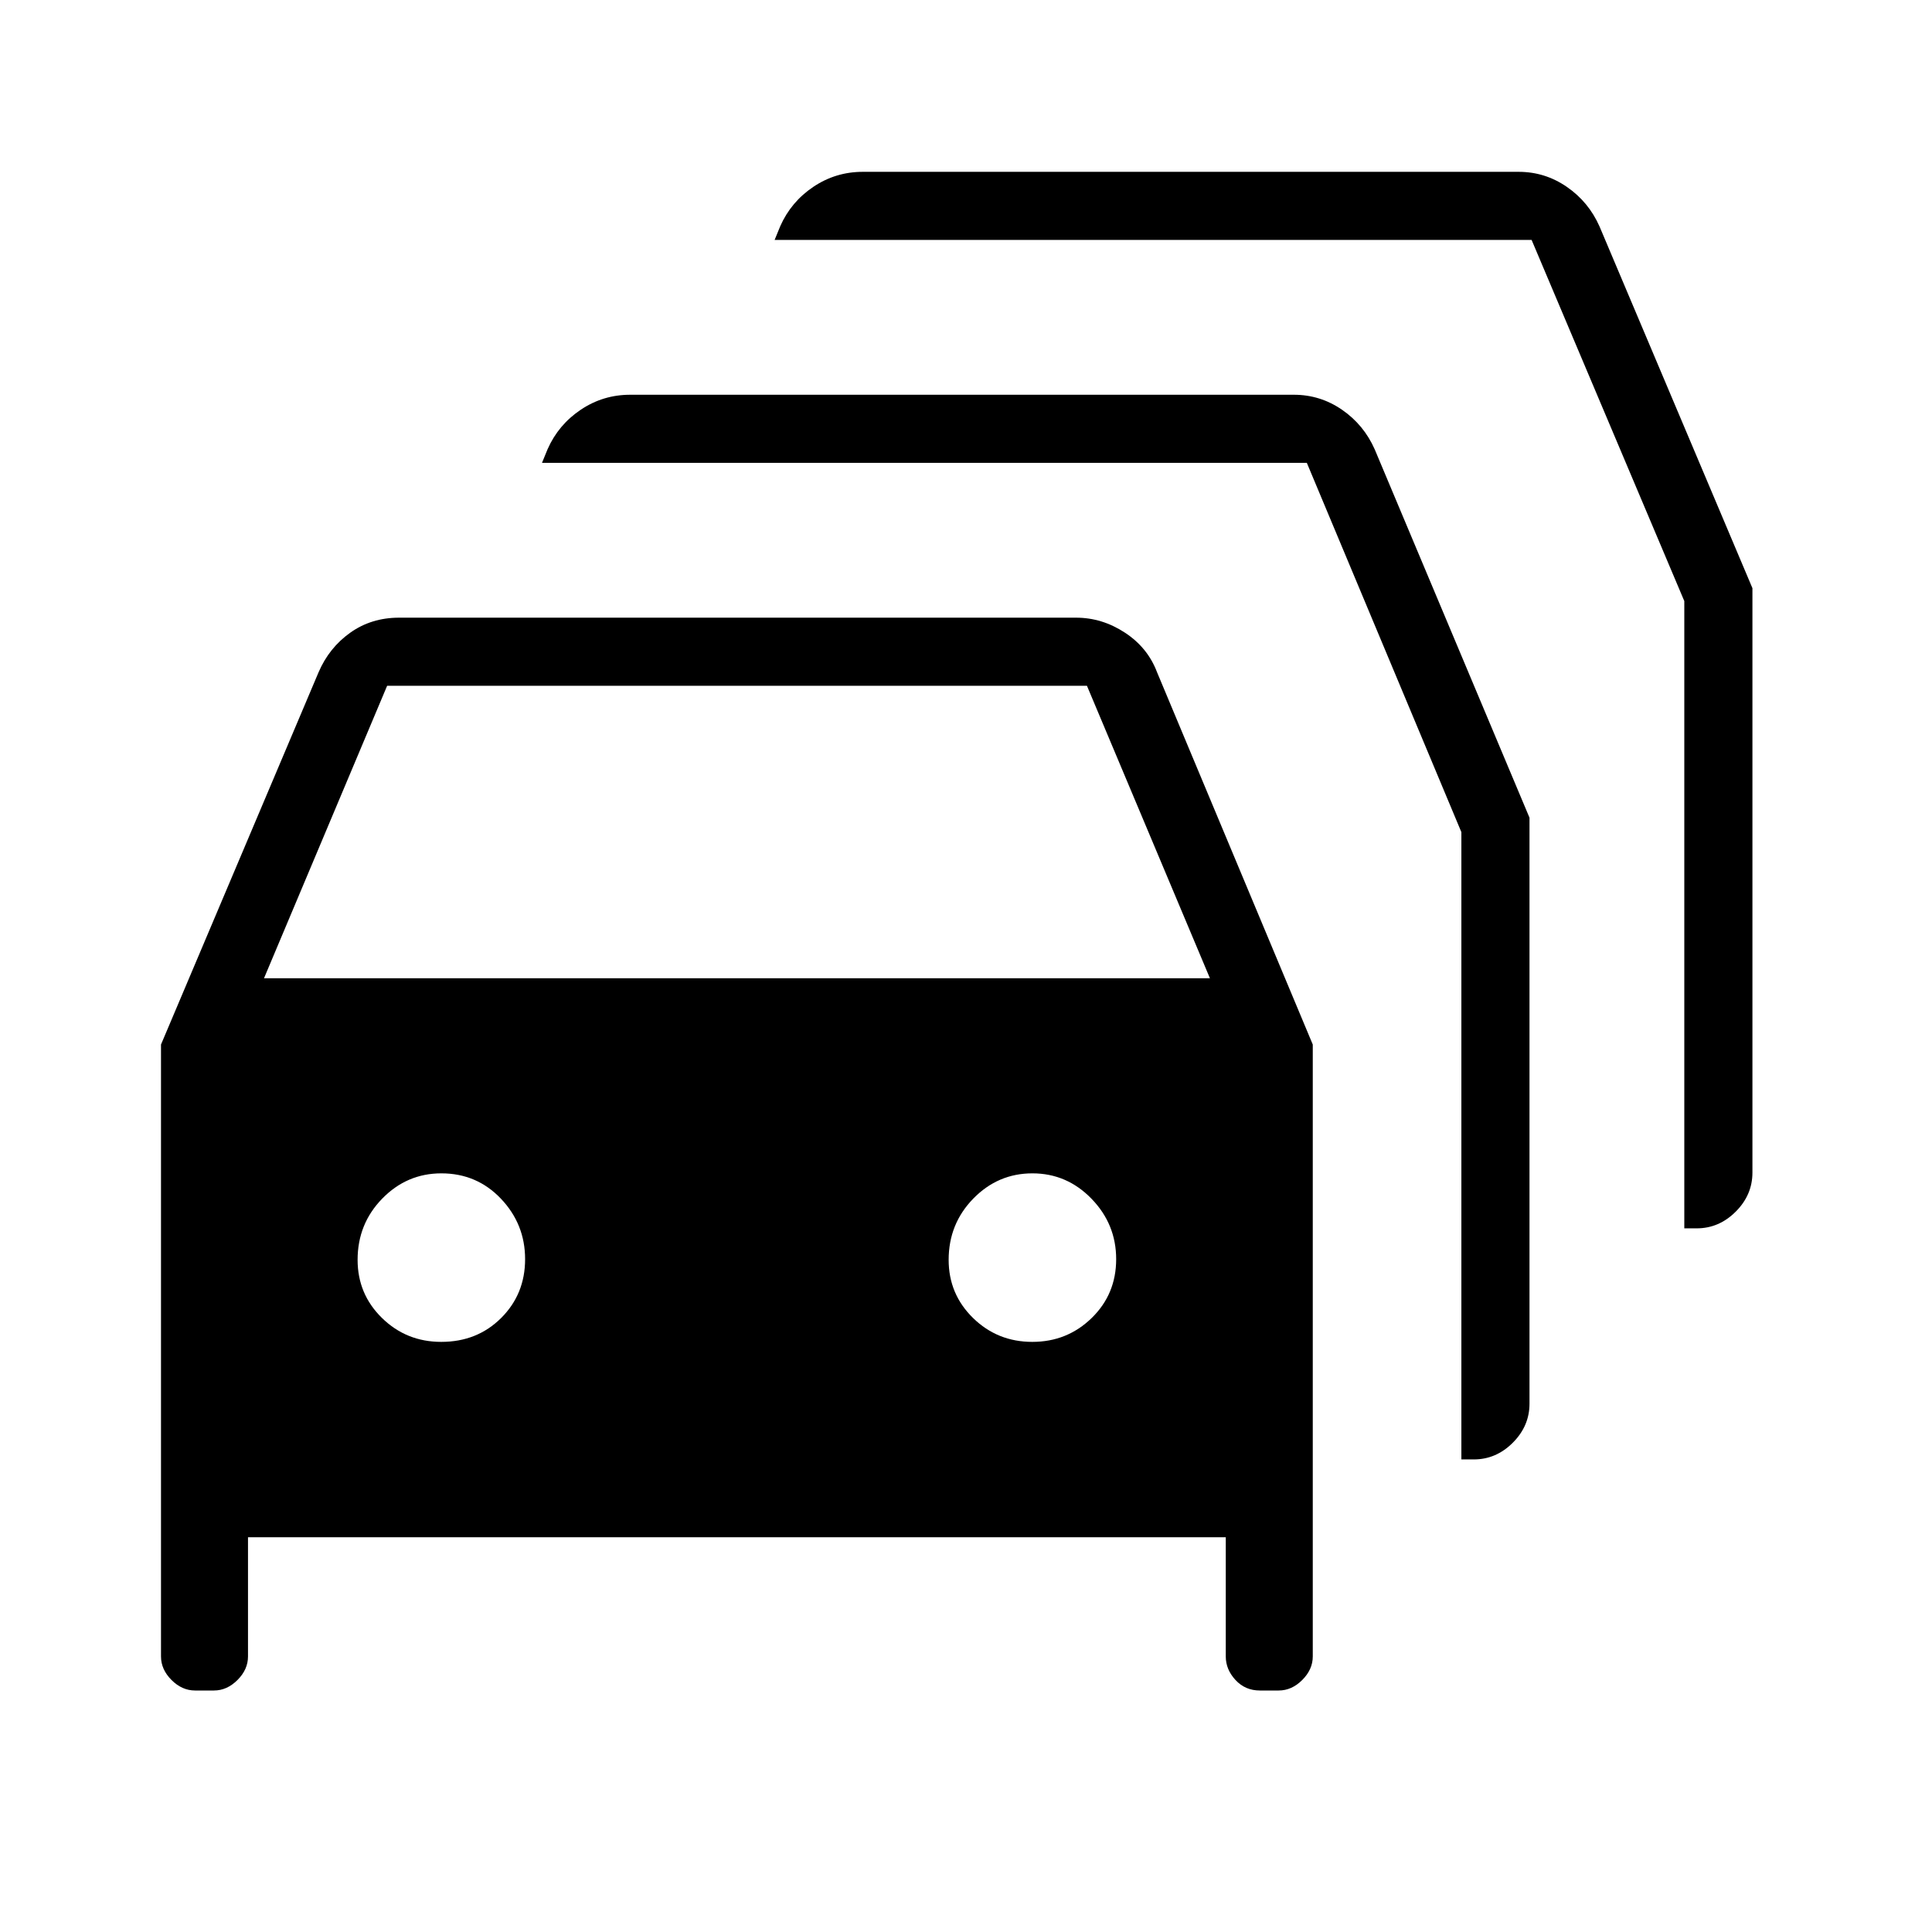 <svg xmlns="http://www.w3.org/2000/svg" height="40" viewBox="0 -960 960 960" width="40"><path d="M96.92-120q-6.48 0-11.7-5.22-5.22-5.23-5.22-11.7v-304.05l78.28-184.95q5.23-12.2 15.73-19.68t24.3-7.48h336.36q12.95 0 24.29 7.44 11.35 7.43 15.99 19.72l77.36 184.95v304.05q0 6.47-5.23 11.7-5.22 5.22-11.7 5.22H626q-7.26 0-12.09-5.22-4.83-5.23-4.83-11.7v-59.23H123.23v59.23q0 6.47-5.22 11.7-5.23 5.22-11.7 5.22h-9.39Zm34.26-353.9h470.03L540.1-619.23H192.36L131.18-473.9Zm88.09 180.67q17.83 0 29.74-11.86t11.91-29.24q0-17.39-11.99-30.02-11.98-12.62-29.62-12.62-17.13 0-29.37 12.54-12.25 12.55-12.25 30.43 0 17.05 12.13 28.91 12.12 11.86 29.45 11.86Zm293.69 0q17.32 0 29.49-11.86 12.17-11.86 12.17-29.24 0-17.39-12.25-30.02-12.24-12.62-29.37-12.62-17.13 0-29.37 12.54-12.25 12.55-12.25 30.43 0 17.05 12.13 28.91t29.45 11.86Zm213.19 58.41v-311.69L649.36-730H269.31l2.81-6.86q5.37-12.11 16.46-19.55 11.09-7.44 24.55-7.44h329.79q13.12 0 23.96 7.48 10.84 7.49 16.22 19.68l76.9 183v291.18q0 11.09-8.3 19.39t-19.39 8.3h-6.16Zm110.77-114.82v-311.69l-75.87-179.44H384.9l2.81-6.86q5.37-12.11 16.46-19.55 11.09-7.44 24.55-7.44h325.9q13.11 0 23.95 7.49 10.84 7.48 16.23 19.67l75.97 179.72v290.41q0 11.09-8.3 19.39t-19.39 8.3h-6.16Z"/></svg>
